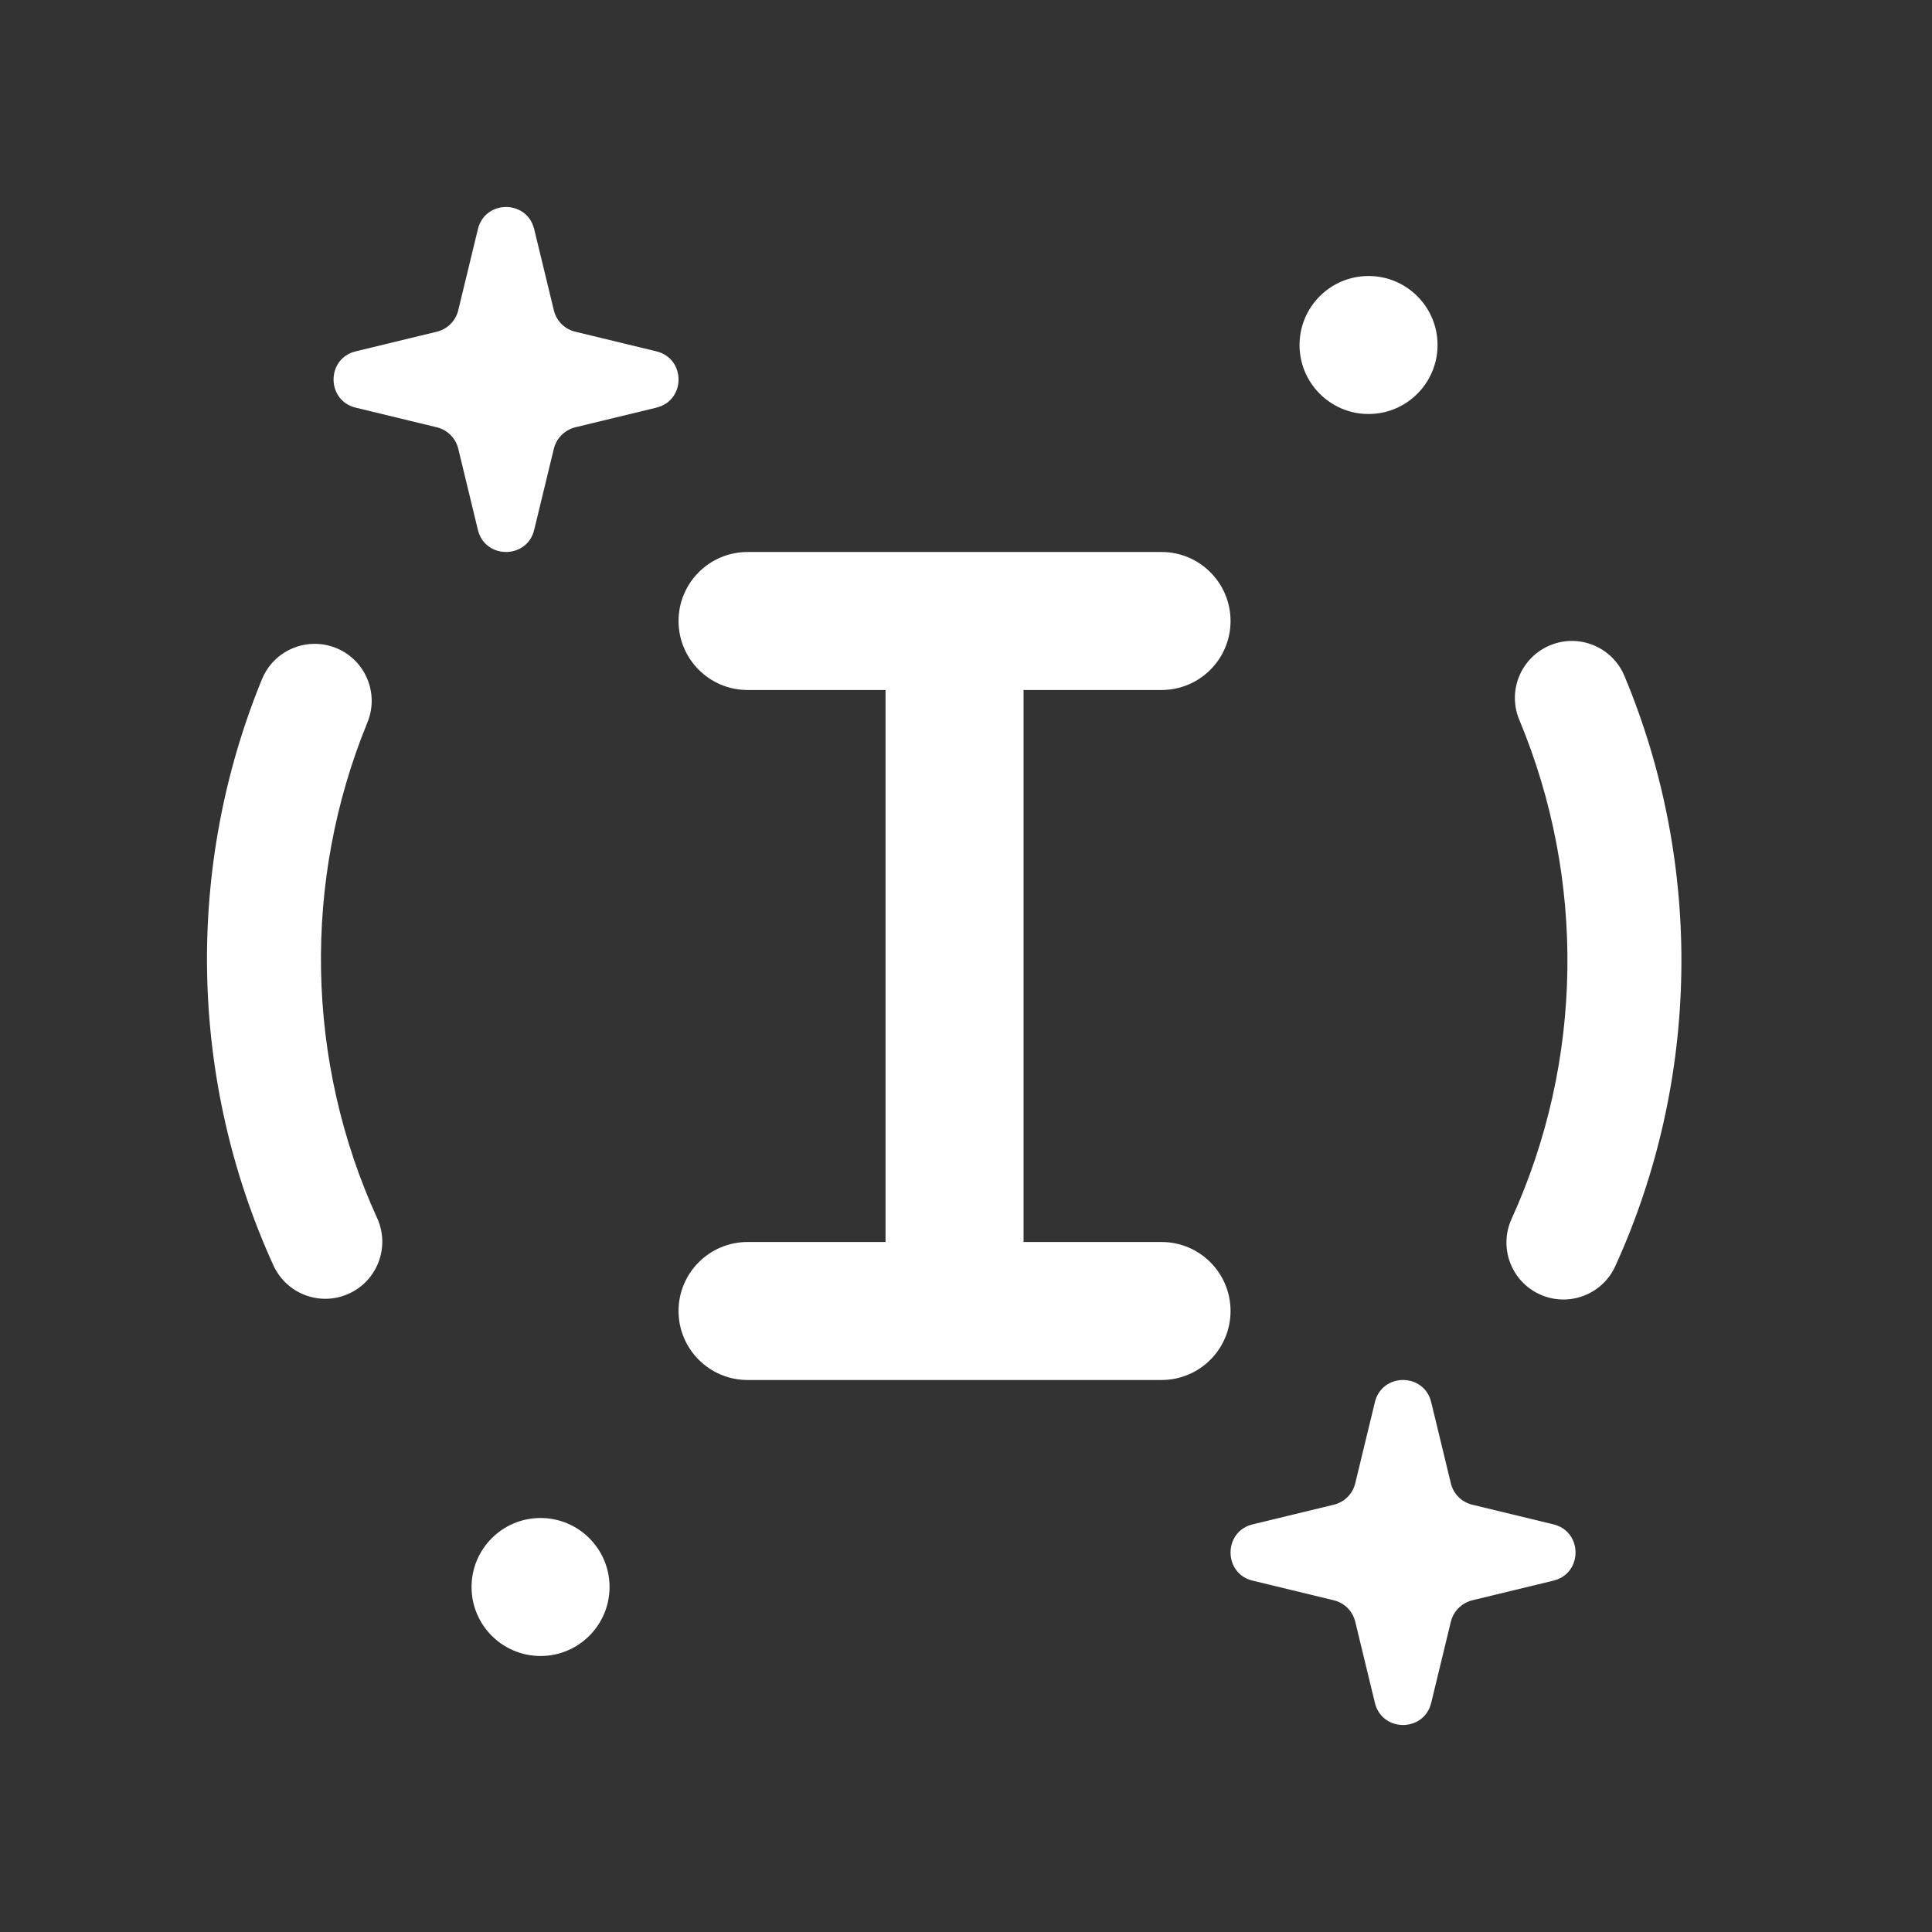 <svg width="28" height="28" viewBox="0 0 28 28" fill="none" xmlns="http://www.w3.org/2000/svg">
<rect x="0" y="0" width="28" height="28" fill="#333333" stroke="none"/>
<g id="Frame 1171276180">
<g id="Vector">
<path fill-rule="evenodd" clip-rule="evenodd" d="M9.834 9C9.834 8.448 10.282 8 10.834 8H16.834C17.386 8 17.834 8.448 17.834 9C17.834 9.552 17.386 10 16.834 10H14.834V18H16.834C17.386 18 17.834 18.448 17.834 19C17.834 19.552 17.386 20 16.834 20H10.834C10.282 20 9.834 19.552 9.834 19C9.834 18.448 10.282 18 10.834 18H12.834V10H10.834C10.282 10 9.834 9.552 9.834 9Z" fill="white"/>
<path fill-rule="evenodd" clip-rule="evenodd" d="M5.057 18.748C4.643 18.938 4.153 18.755 3.963 18.34C2.737 15.653 2.681 12.565 3.797 9.843C3.97 9.422 4.452 9.22 4.874 9.393C5.296 9.566 5.498 10.048 5.325 10.47C4.382 12.77 4.429 15.383 5.466 17.654C5.655 18.069 5.472 18.559 5.057 18.748Z" fill="white"/>
<path fill-rule="evenodd" clip-rule="evenodd" d="M22.316 18.759C21.901 18.57 21.718 18.08 21.907 17.665C22.948 15.38 22.985 12.747 22.019 10.433C21.843 10.012 22.042 9.529 22.463 9.353C22.884 9.177 23.367 9.376 23.543 9.797C24.686 12.533 24.642 15.645 23.41 18.35C23.221 18.765 22.731 18.948 22.316 18.759Z" fill="white"/>
<path d="M6.926 3.321C7.03 2.893 7.638 2.893 7.742 3.321L8.027 4.498C8.064 4.65 8.183 4.77 8.336 4.807L9.513 5.092C9.941 5.196 9.941 5.804 9.513 5.908L8.336 6.193C8.317 6.198 8.299 6.204 8.281 6.211C8.155 6.261 8.06 6.369 8.027 6.502L7.742 7.679C7.735 7.706 7.727 7.731 7.717 7.754C7.564 8.105 7.023 8.08 6.926 7.679L6.641 6.502C6.638 6.493 6.636 6.483 6.633 6.474C6.589 6.335 6.475 6.228 6.332 6.193L5.155 5.908C5.128 5.901 5.103 5.893 5.08 5.883C4.729 5.73 4.754 5.189 5.155 5.092L6.332 4.807C6.484 4.77 6.604 4.65 6.641 4.498L6.926 3.321Z" fill="white"/>
<path d="M19.926 20.321C20.03 19.893 20.638 19.893 20.742 20.321L21.027 21.498C21.064 21.651 21.183 21.77 21.336 21.807L22.513 22.092C22.941 22.196 22.941 22.804 22.513 22.908L21.336 23.193C21.317 23.198 21.299 23.204 21.281 23.211C21.155 23.261 21.06 23.369 21.027 23.502L20.742 24.679C20.735 24.706 20.727 24.731 20.717 24.754C20.564 25.105 20.023 25.08 19.926 24.679L19.641 23.502C19.638 23.493 19.636 23.483 19.633 23.474C19.589 23.335 19.475 23.228 19.332 23.193L18.155 22.908C18.128 22.901 18.103 22.893 18.079 22.883C17.729 22.73 17.754 22.189 18.155 22.092L19.332 21.807C19.484 21.77 19.604 21.651 19.641 21.498L19.926 20.321Z" fill="white"/>
<path d="M20.834 5C20.834 5.552 20.386 6 19.834 6C19.282 6 18.834 5.552 18.834 5C18.834 4.448 19.282 4 19.834 4C20.386 4 20.834 4.448 20.834 5Z" fill="white"/>
<path d="M8.834 23C8.834 23.552 8.386 24 7.834 24C7.282 24 6.834 23.552 6.834 23C6.834 22.448 7.282 22 7.834 22C8.386 22 8.834 22.448 8.834 23Z" fill="white"/>
</g>
</g>
</svg>
